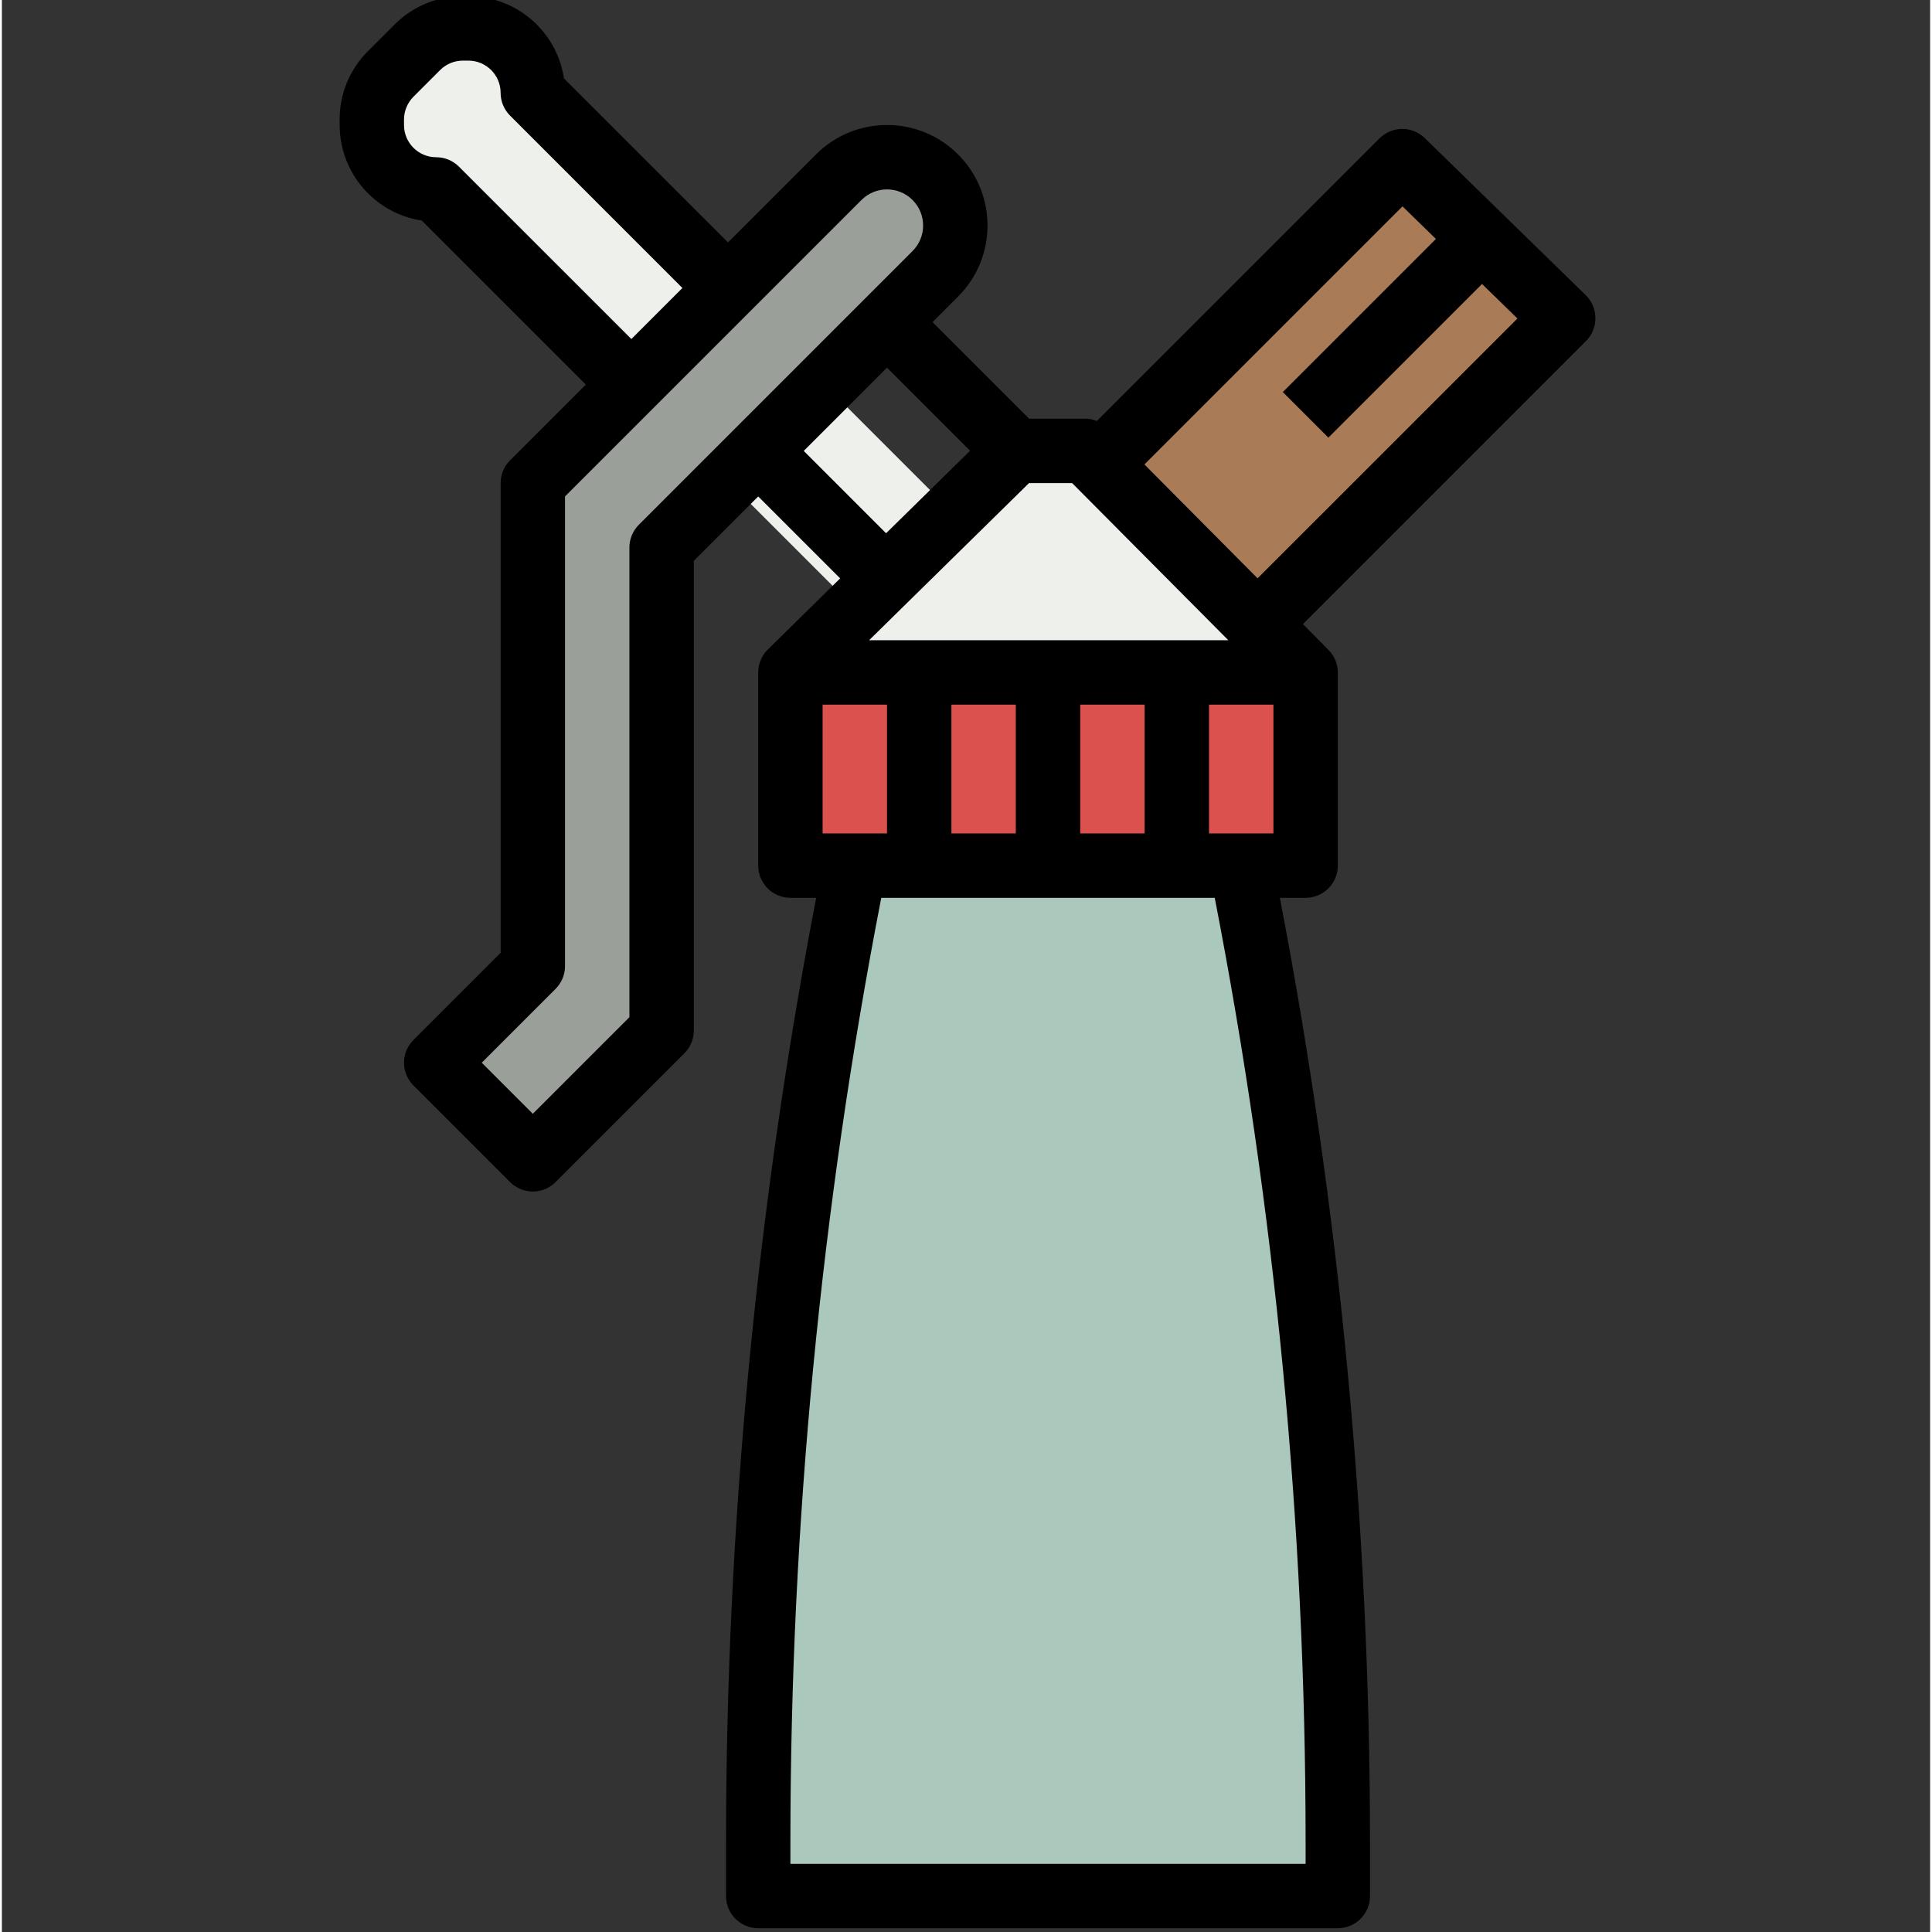 <svg height="511pt" viewBox="-89 1 511 512" width="511pt" xmlns="http://www.w3.org/2000/svg"><rect x="-89" y="1" width="511" height="512" fill="#333333" stroke="none"/><path d="m196.766 129.031 85.336-85.332 42.664 41.633-87.484 87.484zm0 0" fill="#a97b56"/><path d="m262.531 116.965-12.062-12.066 46.598-46.598 12.211 11.922zm0 0" fill="#92543e"/><path d="m256.5 179.199-58.309-58.699h-18.492l-16.691 16.41-111.309-111.309c0-9.426-7.641-17.066-17.066-17.066h-1.469c-4.523 0-8.863 1.797-12.066 5l-7.062 7.062c-3.203 3.203-5 7.543-5 12.066v1.469c0 9.426 7.641 17.066 17.066 17.066l111.078 111.078-17.211 16.922v51.199h17.066v10.746h102.398v-10.746h17.066zm0 0" fill="#eef1eb"/><path d="m119.965 179.199h136.535v51.199h-136.535zm0 0" fill="#db514d"/><path d="m137.031 230.398c-17.023 85.137-25.598 171.742-25.598 258.562v14.508h153.598v-14.508c.004-86.82-8.574-173.426-25.598-258.562zm0 0" fill="#abc8bc"/><path d="m51.699 308.234 34.133-34.133v-128.004l72.535-72.531c7.066-7.07 7.066-18.531 0-25.602-7.07-7.066-18.531-7.066-25.602 0l-81.066 81.066v128l-25.598 25.602zm0 0" fill="#9aa099"/><path d="m333.301 85.281c-.012-2.281-.934-4.461-2.562-6.059l-42.664-41.633c-3.344-3.262-8.688-3.227-11.988.078l-74.898 74.895c-.953-.379-1.965-.578-2.988-.598h-14.965l-25.602-25.598 6.766-6.77c10.402-10.398 10.402-27.262 0-37.664-10.398-10.402-27.262-10.402-37.664 0l-23.312 23.312-43.469-43.461c-1.891-12.523-12.652-21.785-25.32-21.785h-1.457c-6.797-.02-13.32 2.68-18.109 7.5l-7.066 7.066c-4.816 4.789-7.52 11.305-7.5 18.098v1.469c.02 12.656 9.266 23.406 21.777 25.32l43.469 43.469-20.078 20.078c-1.602 1.602-2.5 3.77-2.5 6.031v124.469l-23.102 23.098c-3.332 3.332-3.332 8.734 0 12.066l25.602 25.602c3.332 3.332 8.734 3.332 12.066 0l34.133-34.133c1.598-1.602 2.5-3.77 2.5-6.035v-124.465l17.066-17.066 21.719 21.715-19.16 18.836c-1.633 1.602-2.555 3.793-2.559 6.082v51.199c0 4.715 3.82 8.535 8.535 8.535h6.824c-15.836 82.402-23.836 166.117-23.891 250.027v14.504c0 4.715 3.82 8.535 8.531 8.535h153.602c4.711 0 8.531-3.82 8.531-8.535v-14.504c-.059-83.91-8.059-167.625-23.891-250.027h6.824c4.715 0 8.535-3.82 8.535-8.535v-51.199c-.012-2.238-.906-4.383-2.484-5.973l-6.758-6.828 75.008-75.008c1.617-1.617 2.52-3.82 2.5-6.109zm-97.281 85.387h-95.199l42.371-41.637h11.441zm3.414 51.199h-8.535v-34.133h17.07v34.133zm-110.934 0v-34.133h17.066v34.133zm34.133-34.133h17.066v34.133h-17.066zm34.133 0h17.066v34.133h-17.066zm-164.633-142.566c-1.602-1.602-3.77-2.5-6.035-2.5-4.711 0-8.531-3.82-8.531-8.535v-1.469c.008-2.258.906-4.426 2.5-6.031l7.066-7.066c1.602-1.602 3.773-2.5 6.043-2.5h1.457c4.715 0 8.535 3.82 8.535 8.531 0 2.266.898 4.434 2.5 6.035l45.68 45.688-13.527 13.527zm47.668 94.898c-1.602 1.602-2.5 3.77-2.5 6.035v124.465l-25.602 25.602-13.535-13.535 19.566-19.566c1.602-1.602 2.5-3.77 2.504-6.035v-124.465l78.566-78.566c3.734-3.738 9.797-3.738 13.531 0 3.738 3.738 3.738 9.797 0 13.535zm43.699-19.566 22.066-22.066 22.016 22.016-22.262 21.871zm133 368.461v5.973h-136.535v-5.973c.02-83.922 8.082-167.645 24.082-250.027h88.371c16.004 82.379 24.066 166.105 24.082 250.027zm-12.73-334.695-29.988-30.184 68.395-68.395 8.859 8.645-40.57 40.566 12.066 12.066 40.715-40.711 9.387 9.156zm0 0"/></svg>
